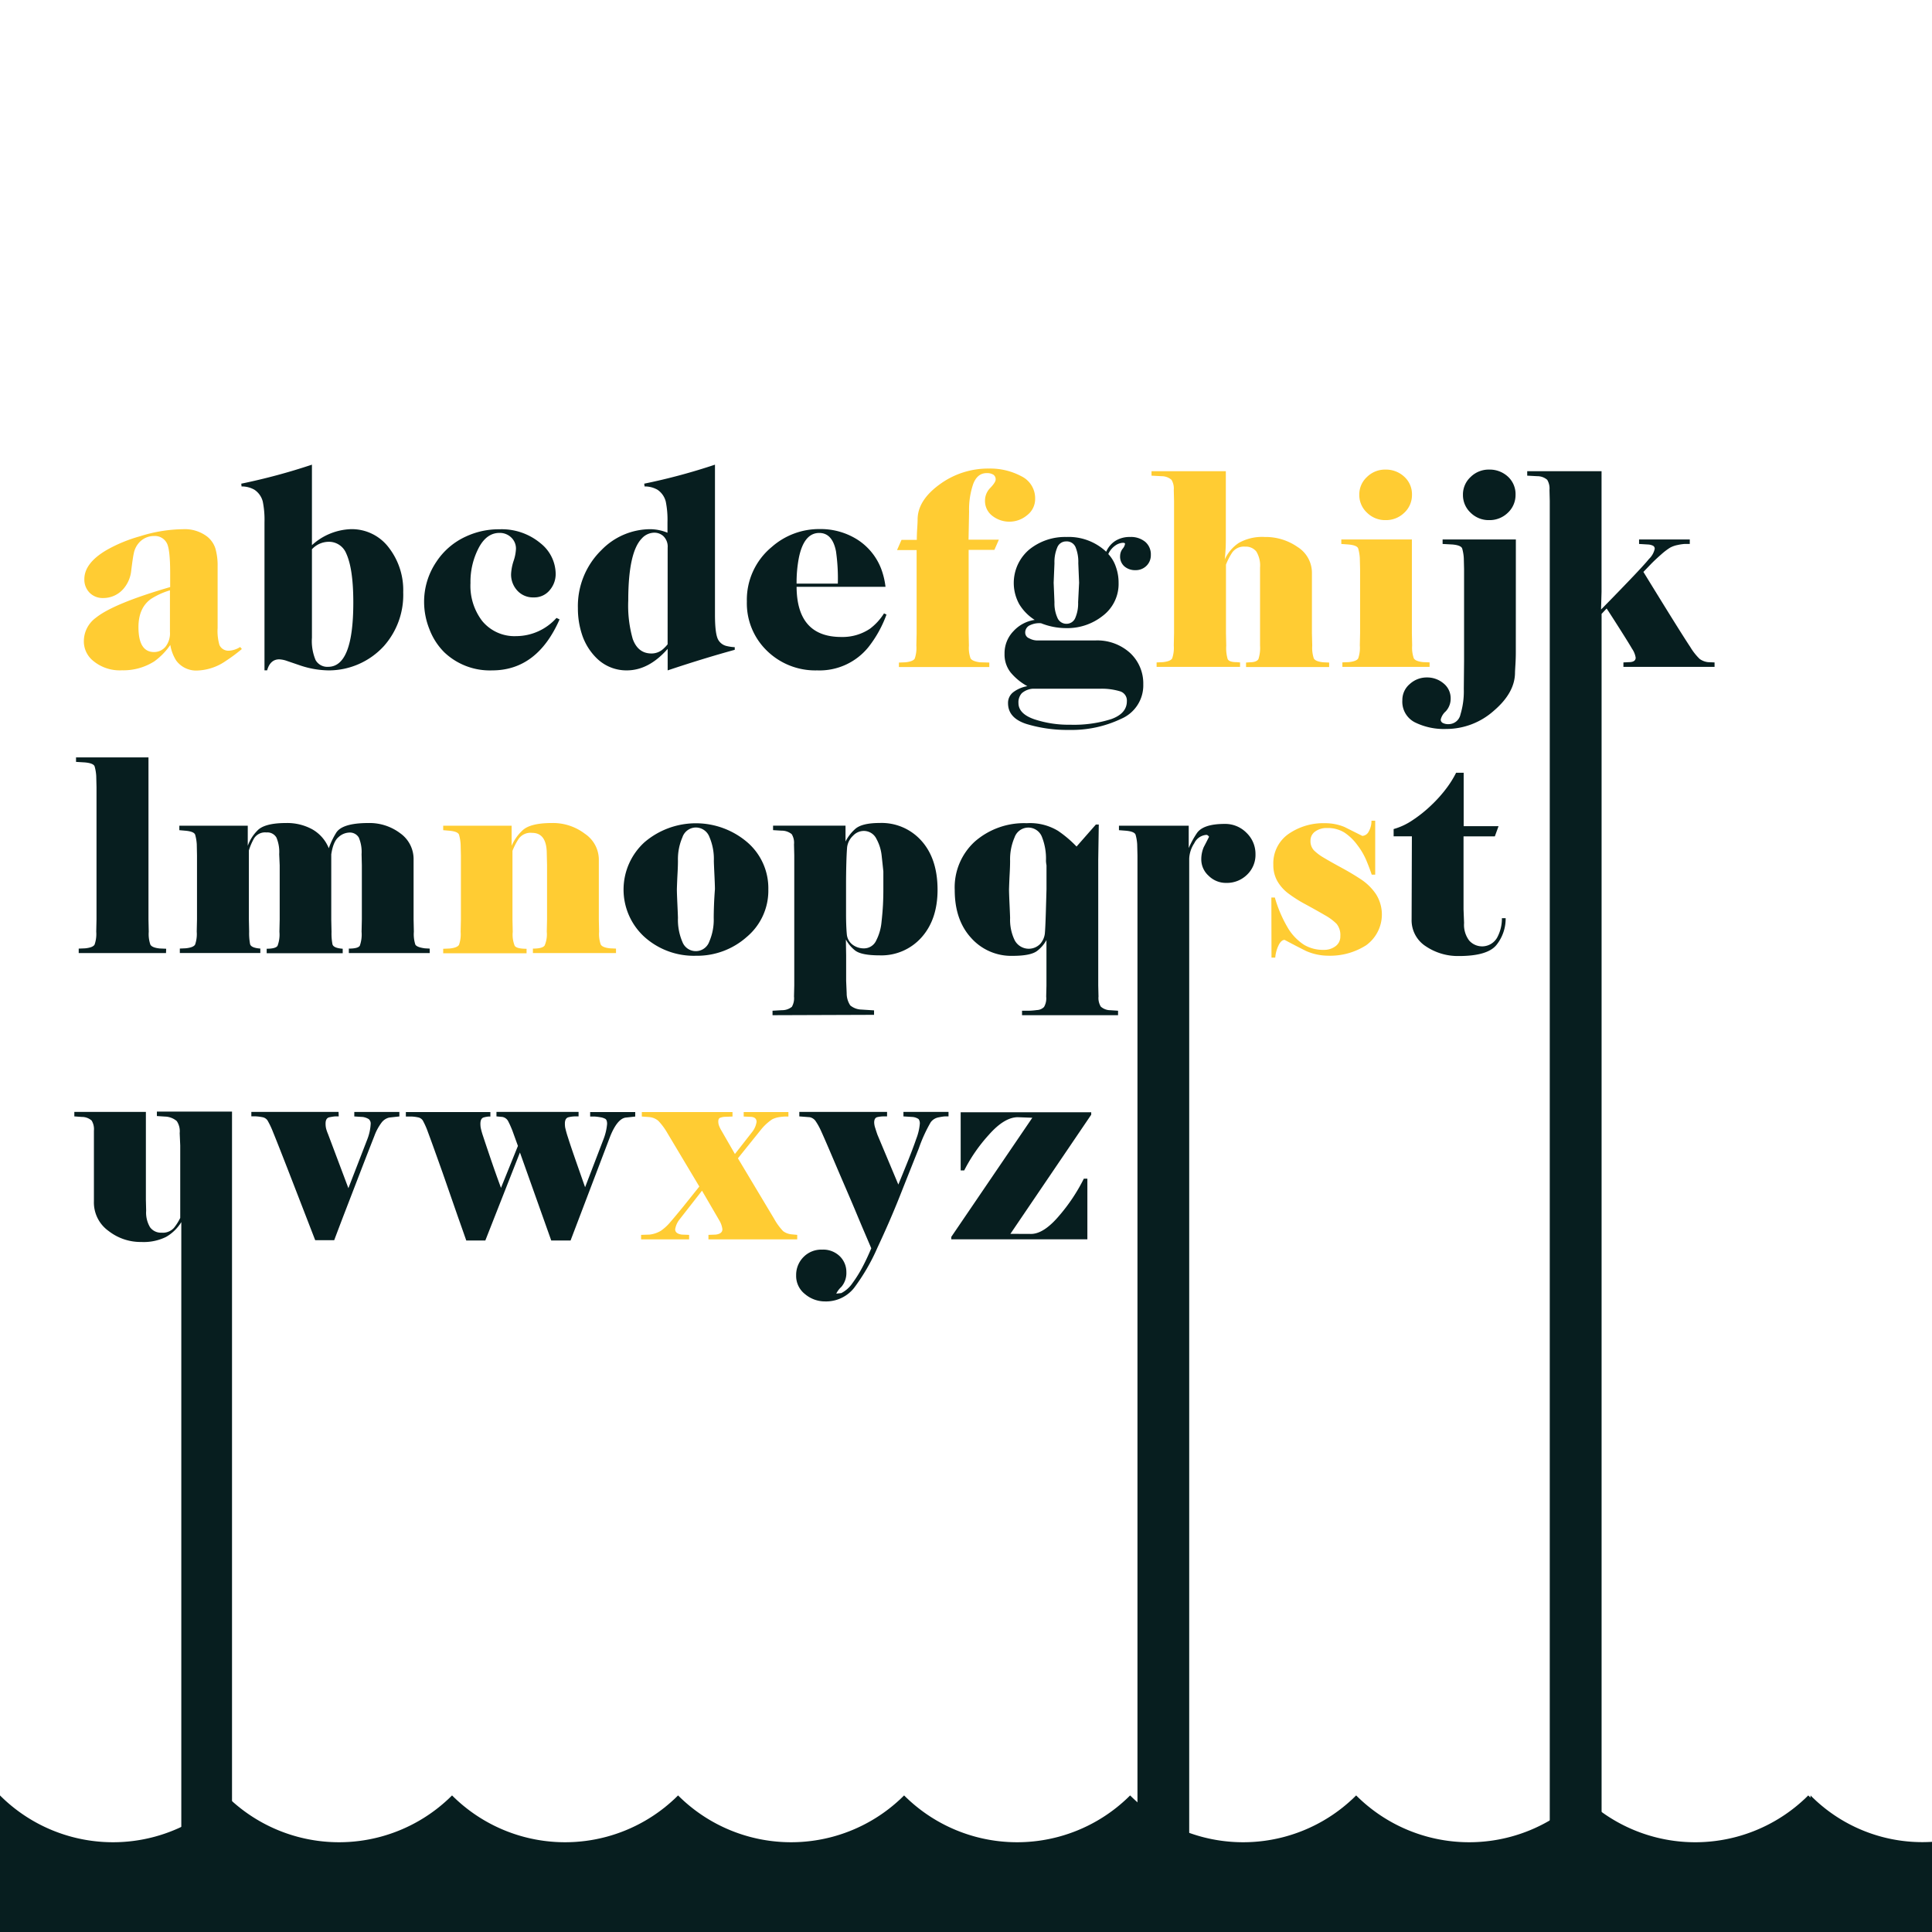 <svg xmlns="http://www.w3.org/2000/svg" xmlns:xlink="http://www.w3.org/1999/xlink" viewBox="0 0 432 432"><defs><clipPath id="a"><rect width="432" height="432" style="fill:none"/></clipPath><clipPath id="b"><rect x="-446.4" width="432" height="432" style="fill:none"/></clipPath><clipPath id="c"><rect x="-446.4" y="-446.4" width="432" height="432" style="fill:none"/></clipPath><clipPath id="d"><rect y="-446.4" width="432" height="432" style="fill:none"/></clipPath></defs><title>fish-typography</title><rect x="-515.92" y="-1028.28" width="2776.7" height="1737.39" style="fill:#fff"/><path d="M54.08,145.12a35.93,35.93,0,0,1-3.55,2.64,11.85,11.85,0,0,1-6.41,2.17,5.53,5.53,0,0,1-4.72-2.23,9.28,9.28,0,0,1-1.32-3.49,14.91,14.91,0,0,1-3.57,3.67,12.88,12.88,0,0,1-7.21,2,9.28,9.28,0,0,1-6.74-2.35,5.58,5.58,0,0,1-1.81-4.21,6.49,6.49,0,0,1,2.69-5.19q3.93-3.17,16.61-6.86v-3.13q0-5.47-.79-6.77a3,3,0,0,0-2.75-1.52A4.5,4.5,0,0,0,31.43,121a5,5,0,0,0-1.52,2.76c-.14.6-.32,1.85-.56,3.75a7.35,7.35,0,0,1-1.73,4.13,5.94,5.94,0,0,1-4.57,2.08A4.09,4.09,0,0,1,20,132.5a4.17,4.17,0,0,1-1.14-3c0-2.42,1.7-4.62,5.12-6.59a32.92,32.92,0,0,1,7.33-3,33.07,33.07,0,0,1,9.61-1.58A8.27,8.27,0,0,1,46.35,120a5.6,5.6,0,0,1,1.81,2.63,13.74,13.74,0,0,1,.5,4v13.8a11.17,11.17,0,0,0,.41,3.8,2.19,2.19,0,0,0,2.23,1.26,5.12,5.12,0,0,0,2.4-.82ZM33.75,133.93q-2.79,2-2.79,6.3c0,3.71,1.17,5.57,3.49,5.57A3.31,3.31,0,0,0,37,144.62a4.85,4.85,0,0,0,1-3.34V132A16.35,16.35,0,0,0,33.75,133.93Z" style="fill:#fc3"/><path d="M78.51,118.32A10.36,10.36,0,0,1,87,122.53a15.52,15.52,0,0,1,3.16,9.91,17.22,17.22,0,0,1-4.3,12A16.74,16.74,0,0,1,73.5,149.9a20.65,20.65,0,0,1-6.33-1.09l-2.93-1a6.14,6.14,0,0,0-1.79-.38c-1.35,0-2.26.82-2.72,2.46h-.59V116.79a20.46,20.46,0,0,0-.38-4.63,4.51,4.51,0,0,0-1.88-2.66,5.71,5.71,0,0,0-2.87-.73l-.06-.62a137.15,137.15,0,0,0,15.8-4.25v18A13.58,13.58,0,0,1,78.51,118.32ZM69.75,142.6a10.92,10.92,0,0,0,.82,5,3,3,0,0,0,2.81,1.5q5.63,0,5.62-14.42,0-7.47-1.58-10.92a4.16,4.16,0,0,0-4.07-2.61,5.14,5.14,0,0,0-3.6,1.67Z" style="fill:#071e1f"/><path d="M125.12,138.5q-5,11.4-15.08,11.4a14.77,14.77,0,0,1-10.7-4.05A14.58,14.58,0,0,1,96,140.64a16.42,16.42,0,0,1-1.17-6,15.9,15.9,0,0,1,2.73-9,15.63,15.63,0,0,1,6.7-5.71,17.36,17.36,0,0,1,7.39-1.58,13.53,13.53,0,0,1,9.26,3.16,8.85,8.85,0,0,1,3.34,6.74,5.51,5.51,0,0,1-1.24,3.6,4.46,4.46,0,0,1-3.69,1.73,4.72,4.72,0,0,1-3.83-1.73,5.26,5.26,0,0,1-1.21-3.51,11.25,11.25,0,0,1,.59-3,9.68,9.68,0,0,0,.5-2.61,3.4,3.4,0,0,0-1-2.49,3.66,3.66,0,0,0-2.69-1.08q-2.79,0-4.54,3.16a16.35,16.35,0,0,0-1.94,8.06,12.94,12.94,0,0,0,2.61,8.46,9.35,9.35,0,0,0,7.62,3.4,12.14,12.14,0,0,0,9-4.07Z" style="fill:#071e1f"/><path d="M149.29,145.09q-4.24,4.82-9.17,4.81a9.48,9.48,0,0,1-6.62-2.64,13.13,13.13,0,0,1-3.43-5.59,18.5,18.5,0,0,1-.85-5.69,17.5,17.5,0,0,1,5.28-13,15.28,15.28,0,0,1,11-4.65,10.31,10.31,0,0,1,3.75.79v-2.32a20.46,20.46,0,0,0-.38-4.63A4.51,4.51,0,0,0,147,109.5a5.71,5.71,0,0,0-2.87-.73l-.08-.62a135.84,135.84,0,0,0,15.82-4.25v33.55c0,2.75.22,4.59.67,5.5a2.9,2.9,0,0,0,1.93,1.5,9.62,9.62,0,0,0,1.82.26v.59q-7.06,1.94-15,4.6Zm0-22.61a3.26,3.26,0,0,0-1-2.64,3,3,0,0,0-2-.73,3.82,3.82,0,0,0-2.81,1.32q-3,3.13-3,13.85a27.22,27.22,0,0,0,1,8.59c.78,2.16,2.18,3.25,4.19,3.25a3.86,3.86,0,0,0,2.61-1,8.46,8.46,0,0,0,1-1.05Z" style="fill:#071e1f"/><path d="M178.12,131.21q.07,11.22,10,11.22a11,11,0,0,0,6.41-1.85,12.79,12.79,0,0,0,3.14-3.43l.55.27a26.16,26.16,0,0,1-4,7.23,14.05,14.05,0,0,1-11.49,5.25,15.47,15.47,0,0,1-11.57-4.72A14.75,14.75,0,0,1,167,134.49a15.3,15.3,0,0,1,5.57-12.19,16,16,0,0,1,10.75-4,15.35,15.35,0,0,1,8.32,2.31A13.49,13.49,0,0,1,197,127.1a17,17,0,0,1,1,4.11Zm8.81-7.94c-.54-2.74-1.79-4.1-3.75-4.1-2.26,0-3.78,1.83-4.54,5.5a28.89,28.89,0,0,0-.52,5.83h9.22A42.63,42.63,0,0,0,186.93,123.27Z" style="fill:#071e1f"/><path d="M220.25,111.91a4,4,0,0,1,1.19-2.82c.8-.84,1.19-1.46,1.19-1.86a1.23,1.23,0,0,0-.5-1.08,2.62,2.62,0,0,0-1.52-.36q-2.07,0-3,2.43a17.64,17.64,0,0,0-.92,6.15l-.12,6.3h6.78l-1,2.28h-5.76v18.66l.06,2.76a7,7,0,0,0,.36,2.82q.36.66,2.07.9l2.13.06v1H201v-1l1.45-.06c1.15-.12,1.85-.4,2.09-.84a7.21,7.21,0,0,0,.36-2.88l.06-2.76V123h-4.38l1-2.28H205q0-1.2.09-2.55t.09-2q0-4.26,4.89-7.83a18.3,18.3,0,0,1,11.07-3.57,14.76,14.76,0,0,1,7.22,1.71,5.47,5.47,0,0,1,3.1,5.07,4.54,4.54,0,0,1-1.77,3.63,6.18,6.18,0,0,1-7.78.18A4.16,4.16,0,0,1,220.25,111.91Z" style="fill:#fc3"/><path d="M247.35,123.37a5.41,5.41,0,0,1,2-2.4,6,6,0,0,1,3.36-.9,5,5,0,0,1,3.36,1.08,3.67,3.67,0,0,1,1.26,2.94,3.29,3.29,0,0,1-.95,2.4,3.4,3.4,0,0,1-2.51,1,3.66,3.66,0,0,1-2.41-.81,2.88,2.88,0,0,1-1-2.37,2.69,2.69,0,0,1,.55-1.59,2.28,2.28,0,0,0,.55-1.11q0-.24-.48-.24a3.23,3.23,0,0,0-1.72.63,4.54,4.54,0,0,0-1.54,1.89,7.74,7.74,0,0,1,1.69,2.85,10.46,10.46,0,0,1,.61,3.57,8.94,8.94,0,0,1-3.49,7.35,12.74,12.74,0,0,1-8.19,2.79,15.22,15.22,0,0,1-5.65-1.09,4.74,4.74,0,0,0-2.41.41,1.77,1.77,0,0,0-1.14,1.7,1.35,1.35,0,0,0,.9,1.26,3.8,3.8,0,0,0,1.92.48h12.78a10.91,10.91,0,0,1,7.86,2.8,9.31,9.31,0,0,1,2.94,7,8.13,8.13,0,0,1-4.95,7.72,25.66,25.66,0,0,1-11.61,2.48,31.33,31.33,0,0,1-9.57-1.33q-4.11-1.33-4.11-4.65a3,3,0,0,1,1.23-2.5,7.25,7.25,0,0,1,3.09-1.3,13,13,0,0,1-3.75-3.08,6.48,6.48,0,0,1-1.35-4.15,7.1,7.1,0,0,1,2-5.08,8,8,0,0,1,4.74-2.51,10.69,10.69,0,0,1-3.45-3.51,9.79,9.79,0,0,1,2.22-12.21,12.71,12.71,0,0,1,8.31-2.82A12.25,12.25,0,0,1,247.35,123.37ZM230.91,154a4.22,4.22,0,0,0-2.43,1,3,3,0,0,0-.75,2.19q0,2.4,3.51,3.63a24.35,24.35,0,0,0,8.07,1.23,27.56,27.56,0,0,0,9.18-1.26q3.48-1.26,3.48-4a2.15,2.15,0,0,0-1.56-2.22A14.2,14.2,0,0,0,246,154Zm10.38-23.7-.18-4.38a8.68,8.68,0,0,0-.6-3.54,2.13,2.13,0,0,0-2.1-1.32,2.1,2.1,0,0,0-2,1.35,8.35,8.35,0,0,0-.63,3.51l-.18,4.38.18,4.38a7.86,7.86,0,0,0,.66,3.45,2.15,2.15,0,0,0,2,1.35,2.1,2.1,0,0,0,2-1.32,8.14,8.14,0,0,0,.63-3.48Z" style="fill:#071e1f"/><path d="M273.85,125.11a8.84,8.84,0,0,1,3.16-3.72,10.6,10.6,0,0,1,5.79-1.32,12.5,12.5,0,0,1,7.36,2.25,6.81,6.81,0,0,1,3.19,5.79v13.5l.07,2.76a7.5,7.5,0,0,0,.35,2.85c.25.46.94.75,2.11.87l1.32.06v1H278.62v-1l.77-.06c1.07,0,1.73-.24,2-.72a8,8,0,0,0,.36-3l0-2.76V129.37l0-2.46a6,6,0,0,0-.84-3.6,3,3,0,0,0-2.5-1.08,3.2,3.2,0,0,0-2.89,1.32,14.41,14.41,0,0,0-1.39,2.7v15.36l.06,2.76a8.68,8.68,0,0,0,.32,3c.22.46.88.69,2,.69l.77.06v1H258.62v-1l1.38-.06q1.72-.18,2.1-.84a7.21,7.21,0,0,0,.36-2.88l.06-2.76V112l-.06-2.46a3.76,3.76,0,0,0-.51-2.25,3.32,3.32,0,0,0-2.19-.81l-2.28-.12v-1H274.1v14.22c0,1.32,0,2.43-.06,3.33S273.93,124.55,273.85,125.11Z" style="fill:#fc3"/><path d="M319.66,149.11h-19.5v-1l1.44-.06q1.74-.18,2.1-.84a7.21,7.21,0,0,0,.36-2.88l.06-2.76V127.27l-.06-2.46a9.91,9.91,0,0,0-.36-2.16q-.24-.72-2.16-.9l-1.62-.12v-1H315.7v20.94l.06,2.76a7.24,7.24,0,0,0,.36,2.85q.36.69,2.1.87l1.44.06Zm-15.72-38.46a5.31,5.31,0,0,1,1.72-4,5.74,5.74,0,0,1,4.13-1.65A6,6,0,0,1,314,106.6a5.26,5.26,0,0,1,1.72,4.05,5.38,5.38,0,0,1-1.72,4,5.83,5.83,0,0,1-4.19,1.65,5.74,5.74,0,0,1-4.13-1.65A5.38,5.38,0,0,1,303.94,110.65Z" style="fill:#fc3"/><path d="M338.94,145.87q0,1.32-.09,2.79t-.09,1.71q0,4.5-4.73,8.55A16,16,0,0,1,323.34,163a14.64,14.64,0,0,1-7-1.5,5.16,5.16,0,0,1-2.77-4.92,4.65,4.65,0,0,1,1.66-3.63,5.59,5.59,0,0,1,3.83-1.47,5.66,5.66,0,0,1,3.71,1.32,4.25,4.25,0,0,1,1.6,3.42,4.12,4.12,0,0,1-1.11,2.85,3.52,3.52,0,0,0-1.11,1.83.84.84,0,0,0,.45.75,2.68,2.68,0,0,0,1.35.27,2.7,2.7,0,0,0,2.61-2.16,17.79,17.79,0,0,0,.75-5.7l.06-6.3V127.27l-.06-2.46a9.91,9.91,0,0,0-.36-2.16q-.24-.72-2.16-.9l-2.22-.12v-1h16.38Zm-.06-35.22a5.42,5.42,0,0,1-1.72,4,5.84,5.84,0,0,1-4.19,1.65,5.74,5.74,0,0,1-4.13-1.65,5.38,5.38,0,0,1-1.72-4,5.31,5.31,0,0,1,1.72-4A5.74,5.74,0,0,1,333,105a6,6,0,0,1,4.19,1.59A5.3,5.3,0,0,1,338.88,110.65Z" style="fill:#071e1f"/><path d="M358,136.29q3.17-3.22,6.33-6.52c2.11-2.2,3.58-3.79,4.39-4.79A4.38,4.38,0,0,0,370,122.7a.73.73,0,0,0-.4-.68,2.84,2.84,0,0,0-1.1-.27l-2-.12v-1h11.34v1c-.41,0-.8,0-1.18,0a10.82,10.82,0,0,0-1.57.24,5.84,5.84,0,0,0-1.66.59,14.65,14.65,0,0,0-2,1.53c-.87.76-1.61,1.46-2.24,2.1l-1.72,1.79q2.94,4.8,6,9.73c2.05,3.29,3.54,5.65,4.48,7.06a13,13,0,0,0,2.1,2.67,3.94,3.94,0,0,0,1.88.72l1.45.06v1H363v-1l1.19-.06c1,0,1.55-.32,1.55-1a4.81,4.81,0,0,0-.81-2c-.53-.91-1.36-2.25-2.47-4s-2.18-3.43-3.21-5l-1.13,1.2V411.62l.06,2.76a8.65,8.65,0,0,0,.32,3c.22.46.88.69,2,.69l1.13.06v1h-19v-1l1.38-.06q1.72-.18,2.1-.84a7.21,7.21,0,0,0,.36-2.88l.06-2.76V112l-.06-2.46a3.76,3.76,0,0,0-.51-2.25,3.32,3.32,0,0,0-2.19-.81l-2.28-.12v-1h16.62v27Z" style="fill:#071e1f"/><path d="M37.12,213.11H17.6v-1l1.44-.06c1.17-.12,1.87-.4,2.11-.84a7.16,7.16,0,0,0,.37-2.88l.06-2.76V176l-.06-2.46a9.91,9.91,0,0,0-.36-2.16q-.24-.72-2.16-.9l-2-.12v-1h16.2v36.24l.06,2.76a7.24,7.24,0,0,0,.36,2.85q.36.69,2.1.87l1.44.06Z" style="fill:#071e1f"/><path d="M96.09,213.11H78v-1c1.38,0,2.21-.22,2.46-.66a7.57,7.57,0,0,0,.39-3.12l.06-2.76V193.49L80.85,191a8.29,8.29,0,0,0-.62-3.72A2.32,2.32,0,0,0,78,186.17a3.71,3.71,0,0,0-2.29,1c-.82.66-1.36,2-1.64,3.87v14.58l.06,2.76a12.71,12.71,0,0,0,.21,2.76c.14.56.9.9,2.29,1v1h-17v-1c1.34,0,2.16-.22,2.43-.66a7.08,7.08,0,0,0,.42-3.12l.06-2.76V193.49L62.43,191a8.29,8.29,0,0,0-.62-3.72,2.32,2.32,0,0,0-2.23-1.14,2.9,2.9,0,0,0-2.77,1.32,13.25,13.25,0,0,0-1.16,2.7v15.42l.06,2.76a12.71,12.71,0,0,0,.21,2.76c.14.56.9.9,2.29,1v1h-18v-1l1.32-.06q1.74-.18,2.1-.84a7.21,7.21,0,0,0,.36-2.88l.06-2.76V191.27L44,188.81a9.91,9.91,0,0,0-.36-2.16q-.24-.72-2.16-.9l-1.38-.12v-1h15.3v4.5a9.24,9.24,0,0,1,2.13-3.39q1.59-1.71,6.45-1.71a11.67,11.67,0,0,1,5.85,1.41,8.53,8.53,0,0,1,3.69,4.23,17.41,17.41,0,0,1,1.59-3.36q1.29-2.28,7.29-2.28a11.37,11.37,0,0,1,7.08,2.28,7.07,7.07,0,0,1,3,5.88v13.38l.06,2.76a7.53,7.53,0,0,0,.33,2.88q.33.6,2.13.84l1.08.06Z" style="fill:#071e1f"/><path d="M122.32,193.37l-.06-2.46c0-3.12-1.1-4.68-3.28-4.68a3.26,3.26,0,0,0-3,1.32,14.41,14.41,0,0,0-1.39,2.7v15.36l.06,2.76a6.69,6.69,0,0,0,.44,3.12c.3.44,1.18.66,2.65.66v1H99.1v-1l1.44-.06q1.74-.18,2.1-.84a7.21,7.21,0,0,0,.36-2.88l.06-2.76V191.27l-.06-2.46a9.91,9.91,0,0,0-.36-2.16q-.24-.72-2.16-.9l-1.38-.12v-1h15.3v4.5a10.19,10.19,0,0,1,2.37-3.39q1.71-1.71,6.63-1.71a11.75,11.75,0,0,1,7.38,2.4,7,7,0,0,1,3.12,5.64v13.5l.06,2.76a7.24,7.24,0,0,0,.36,2.85q.36.69,2.1.87l1.32.06v1H119.16v-1c1.43,0,2.3-.23,2.62-.69a6.3,6.3,0,0,0,.48-3.09l.06-2.76Z" style="fill:#fc3"/><path d="M171.8,198.89A13.49,13.49,0,0,1,167,209.48a16.7,16.7,0,0,1-11.37,4.23,16.52,16.52,0,0,1-11.55-4.23,14.32,14.32,0,0,1,.06-21.18,17.69,17.69,0,0,1,22.92,0A13.54,13.54,0,0,1,171.8,198.89Zm-11.94-.06q0-.84-.12-3.36t-.12-3a12.54,12.54,0,0,0-1-5.34,3.25,3.25,0,0,0-3.09-2.1,3.2,3.2,0,0,0-2.94,2.19,12.35,12.35,0,0,0-1,5.25q0,1.14-.09,2.79t-.15,3.57q0,.84.12,3.45t.12,3a12.54,12.54,0,0,0,1,5.34,3.2,3.2,0,0,0,6-.06,12.31,12.31,0,0,0,1-5.28q0-1.2.06-2.85T159.86,198.83Z" style="fill:#071e1f"/><path d="M172.74,227v-1l2.1-.12a3.47,3.47,0,0,0,2.22-.75,3.83,3.83,0,0,0,.48-2.31l.06-2.46v-29.1l-.06-2.46a3.67,3.67,0,0,0-.51-2.28,3.49,3.49,0,0,0-2.25-.78l-1.92-.12v-1h16.2v3.54a9.64,9.64,0,0,1,2.12-2.76c1-.92,2.82-1.38,5.54-1.38a11.91,11.91,0,0,1,9.33,4q3.58,4,3.59,10.92,0,6.66-3.6,10.68a12,12,0,0,1-9.36,4c-2.78,0-4.62-.38-5.54-1.14a8,8,0,0,1-2-2.4l.06,3.54v5.7l.12,2.76a4.89,4.89,0,0,0,.8,2.73,4.07,4.07,0,0,0,2.47.93l2.85.18v1Zm16.62-18a3.27,3.27,0,0,0,1.34,2.28,4.17,4.17,0,0,0,2.47.78,3,3,0,0,0,2.77-1.8,11.24,11.24,0,0,0,1.16-4q.24-2.16.33-3.84t.09-3.66v-3.9q-.18-1.74-.39-3.63a9.9,9.9,0,0,0-1.16-3.66,3.12,3.12,0,0,0-2.92-1.77,3.31,3.31,0,0,0-2.29,1.05,4.3,4.3,0,0,0-1.34,2.55q-.12,1.44-.18,3.75t-.06,4.59v6.6Q189.18,207.11,189.36,209Z" style="fill:#071e1f"/><path d="M245.69,184.37l-.12,7.8v28.2l.06,2.46a3.68,3.68,0,0,0,.51,2.25,3.27,3.27,0,0,0,2.19.81L250,226v1H228.53v-1l1.41,0q.81,0,1.92-.15a2.32,2.32,0,0,0,1.59-.69,3.83,3.83,0,0,0,.48-2.31l.06-2.46v-10.2a7.61,7.61,0,0,1-2,2.37q-1.41,1.17-5.55,1.17a12,12,0,0,1-9.33-4.05q-3.63-4-3.63-10.65A13.86,13.86,0,0,1,218,188.15a16.71,16.71,0,0,1,11.58-4.08,12.09,12.09,0,0,1,7,1.71,25.71,25.71,0,0,1,4.14,3.51l4.32-4.92ZM234,198.83v-5.34a7.2,7.2,0,0,1-.12-1,13.13,13.13,0,0,0-.93-5.43,3.26,3.26,0,0,0-6.09.18,12.35,12.35,0,0,0-1,5.25q0,1.14-.09,2.79t-.15,3.57q0,.84.12,3.45t.12,3a10.48,10.48,0,0,0,1,4.89,3.56,3.56,0,0,0,5.76.84,4.27,4.27,0,0,0,1-2.19q.12-1.08.24-5.13T234,198.83Z" style="fill:#071e1f"/><path d="M250.2,423.11v-1l1.62-.06q1.74-.18,2.1-.84a7.21,7.21,0,0,0,.36-2.88l.06-2.76V191.27l-.06-2.46a9.91,9.91,0,0,0-.36-2.16q-.24-.72-2.16-.9l-1.56-.12v-1h15.6v5a20.85,20.85,0,0,1,1.76-3.24q1.37-2.16,6.28-2.16a6.66,6.66,0,0,1,4.89,2,6.52,6.52,0,0,1,2,4.77,6.12,6.12,0,0,1-1.89,4.59,6.43,6.43,0,0,1-4.65,1.83,5.47,5.47,0,0,1-3.93-1.59,4.91,4.91,0,0,1-1.65-3.63,6.93,6.93,0,0,1,.54-2.76q.6-1.14,1.2-2.34-.3-.42-.6-.42a3.24,3.24,0,0,0-2.7,1.86,6.73,6.73,0,0,0-1.14,3.48V416l.06,3a4.32,4.32,0,0,0,.41,2.28,2.92,2.92,0,0,0,2.07.78l1.78.12v1Z" style="fill:#071e1f"/><path d="M284.28,200.69h.78a28.84,28.84,0,0,0,3.12,7.14,11.74,11.74,0,0,0,3.39,3.42,8.29,8.29,0,0,0,4.47,1.14,4.18,4.18,0,0,0,2.58-.81,2.65,2.65,0,0,0,1.08-2.25,3.93,3.93,0,0,0-.84-2.76,11.83,11.83,0,0,0-2.64-1.95q-1.8-1.05-4.17-2.34a29.81,29.81,0,0,1-4-2.52,9.21,9.21,0,0,1-2.46-2.79,7.27,7.27,0,0,1-.87-3.6,8,8,0,0,1,3.36-6.87,13.65,13.65,0,0,1,8.22-2.43,11.23,11.23,0,0,1,4.32.84q2,1,4,2a1.71,1.71,0,0,0,1.44-1,4.65,4.65,0,0,0,.6-2.4h.84v12.06h-.78q-.48-1.44-1.2-3.18a15.78,15.78,0,0,0-2.07-3.51,11.36,11.36,0,0,0-2.85-2.73,7,7,0,0,0-3.84-1,4.34,4.34,0,0,0-2.73.81,2.45,2.45,0,0,0-1,2,3,3,0,0,0,.75,2.16,10.86,10.86,0,0,0,2.19,1.65q1.44.87,3.93,2.22t4.47,2.67a12,12,0,0,1,3.3,3.27,8.5,8.5,0,0,1-2.19,11.43,15,15,0,0,1-8.49,2.34,12.42,12.42,0,0,1-5-1.08q-2.4-1.2-4.74-2.46-.78,0-1.38,1.26a7.72,7.72,0,0,0-.72,2.7h-.84Z" style="fill:#fc3"/><path d="M315.7,187h-4.08v-1.62a14.56,14.56,0,0,0,4.26-2,29.49,29.49,0,0,0,4.25-3.42,29.87,29.87,0,0,0,3.38-3.81,22.45,22.45,0,0,0,2.08-3.36h1.69v11.94h7.8l-.83,2.28h-7v16.32l.12,3.06a5.82,5.82,0,0,0,1.13,3.9,3.86,3.86,0,0,0,6.26-.63,8.93,8.93,0,0,0,1.07-4.35h.84a9.42,9.42,0,0,1-2,5.91c-1.31,1.7-4.14,2.55-8.47,2.55a12.82,12.82,0,0,1-7.36-2.16,6.91,6.91,0,0,1-3.2-6.06Z" style="fill:#071e1f"/><path d="M56.32,417.11H40.54V273.27a9.7,9.7,0,0,1-3.39,3.3,11.31,11.31,0,0,1-5.55,1.14,11.63,11.63,0,0,1-7.32-2.46A7.82,7.82,0,0,1,21,268.59V255.27L21,252.81a3.68,3.68,0,0,0-.51-2.25,3.27,3.27,0,0,0-2.19-.81l-1.68-.12v-1h16v19.62l.06,2.46a6.41,6.41,0,0,0,.86,3.69,3,3,0,0,0,2.59,1.23,3.34,3.34,0,0,0,2.77-1.08,11.57,11.57,0,0,0,1.4-2.22v-16.2l-.12-2.76a4.08,4.08,0,0,0-.66-2.7,4.23,4.23,0,0,0-2.61-1l-1.83-.12v-1h16.8V410.51l.06,2.46a3.68,3.68,0,0,0,.51,2.25,3.27,3.27,0,0,0,2.19.81l1.68.12Z" style="fill:#071e1f"/><path d="M75.74,249.63q-.36,0-.72,0t-1.29.18q-.93.15-.93,1.41a4.75,4.75,0,0,0,.12,1.14,8.82,8.82,0,0,0,.42,1.2l4.56,12.12,4.26-11a11,11,0,0,0,.72-3.3,1.32,1.32,0,0,0-.42-1.14,3.52,3.52,0,0,0-1.32-.48l-1.92-.12v-1H89.3v1l-2.23.24A3,3,0,0,0,85.33,251,11.56,11.56,0,0,0,83.71,254c-.56,1.42-1.66,4.23-3.28,8.43l-3.7,9.6q-1.26,3.3-2,5.28H70.48q-1-2.58-2.52-6.51t-3.79-9.78q-2.28-5.85-3.12-7.89a18.45,18.45,0,0,0-1.24-2.61,1.75,1.75,0,0,0-1.17-.72,10.1,10.1,0,0,0-1.44-.18l-1,0v-1h19.5Z" style="fill:#071e1f"/><path d="M115.81,256.23l-1.26-3.48q-.48-1.2-.9-2a1.82,1.82,0,0,0-1.32-1l-1.32-.12v-1h18.36v1h-.9a6.72,6.72,0,0,0-1.32.18q-.84.18-.84,1.44a5.93,5.93,0,0,0,.06.84,22.1,22.1,0,0,0,.63,2.25q.57,1.83,1.83,5.43t2,5.7l4.14-10.8a12.38,12.38,0,0,0,.78-3.36q0-.9-.42-1.14a3.48,3.48,0,0,0-1.14-.36,11.92,11.92,0,0,0-1.23-.15l-1,0v-1h10.08v1l-2.18.24q-1.83.3-3.4,4.14l-8.88,23.34h-4.32l-7-19.68-7.74,19.68h-4.26q-.9-2.58-1.86-5.28L99,262.32q-2.49-7-3.3-9.15a17.46,17.46,0,0,0-1.17-2.64,1.64,1.64,0,0,0-1.08-.69,8.78,8.78,0,0,0-1.41-.18l-1.29,0v-1h18.9v1h-.42a6.47,6.47,0,0,0-1,.18q-.81.18-.81,1.44a5.93,5.93,0,0,0,.06.84A15.39,15.39,0,0,0,108,254q.48,1.47,1.62,4.83t2.4,6.78Z" style="fill:#071e1f"/><path d="M156.37,265.31l-7.17-12a14,14,0,0,0-2-2.69,3.64,3.64,0,0,0-2-.84l-1.69-.12v-1h20.28v1l-1.62.06a3.45,3.45,0,0,0-1.2.24c-.24.12-.36.4-.36.83a3.11,3.11,0,0,0,.09.69,6.3,6.3,0,0,0,.63,1.35l3,5.21,3.84-4.91a4.76,4.76,0,0,0,1-2.28c0-.75-.5-1.13-1.5-1.13l-1.38-.06v-1h10v1h-.67a10.75,10.75,0,0,0-1.3.12,5.48,5.48,0,0,0-1.67.51,11.26,11.26,0,0,0-2.54,2.36L165,259l8.1,13.53a13.64,13.64,0,0,0,2,2.75A3.71,3.71,0,0,0,177,276l1.26.12v1H158.41v-1l1.62-.06q1.5-.18,1.5-1.2a5.08,5.08,0,0,0-.66-1.92l-3.9-6.7-5,6.4a4.78,4.78,0,0,0-1,2.22q0,1,1.5,1.2l1.62.06v1H143.35v-1l1.87-.06a6.25,6.25,0,0,0,2.53-.84,10.35,10.35,0,0,0,2-1.8c.7-.8,1.7-2,3-3.59Z" style="fill:#fc3"/><path d="M183.53,252.75a14.14,14.14,0,0,0-1.2-2.13,2.14,2.14,0,0,0-1.26-.81l-2.34-.18v-1h19.62v1h-.9a6.53,6.53,0,0,0-1.23.15q-.75.15-.75,1.23a4.23,4.23,0,0,0,.24,1.23c.15.5.32,1,.48,1.47l4.68,11.16q.6-1.44,1.92-4.71t2.1-5.55a12.17,12.17,0,0,0,.78-3.3,1.64,1.64,0,0,0-.27-1.08,2.8,2.8,0,0,0-1.47-.48l-1.92-.12v-1h10.08v1l-.76,0q-.39,0-1.44.21a2.83,2.83,0,0,0-1.77,1.08,33.42,33.42,0,0,0-2.68,5.88q-2,5-4.2,10.56T196.19,279a45.13,45.13,0,0,1-5.23,9,8,8,0,0,1-6.52,3,6.88,6.88,0,0,1-4.42-1.62,5.14,5.14,0,0,1-2-4.2,5.66,5.66,0,0,1,1.62-4.08,5.55,5.55,0,0,1,4.16-1.68,5.33,5.33,0,0,1,4,1.5,4.91,4.91,0,0,1,1.45,3.54,4.77,4.77,0,0,1-1.13,3.3,5,5,0,0,0-1.13,1.5l1.13-.12a6.85,6.85,0,0,0,2.53-2.28,28.78,28.78,0,0,0,2.17-3.48c.64-1.2,1.31-2.62,2-4.26-.88-2.08-2-4.65-3.27-7.71s-2.75-6.43-4.32-10.11S184.45,254.75,183.53,252.75Z" style="fill:#071e1f"/><path d="M230.53,275.91q2.88,0,6.36-4.14a40.1,40.1,0,0,0,5.46-8.22h.79v13.56H212.71v-.54l18.12-26.64-3.23-.12q-3,0-6.46,3.9a36.13,36.13,0,0,0-5.54,8h-.79v-13H244v.54l-18.07,26.64Z" style="fill:#071e1f"/><g style="clip-path:url(#a)"><path d="M607,452H0V401.46a35.73,35.73,0,0,0,50.54,0h0a35.73,35.73,0,0,0,50.54,0h0a35.73,35.73,0,0,0,50.54,0h0a35.73,35.73,0,0,0,50.54,0,35.73,35.73,0,0,0,50.54,0h0a35.73,35.73,0,0,0,50.54,0h0a35.73,35.73,0,0,0,50.54,0,35.74,35.74,0,0,0,50.55,0c.16.17.34.32.51.49v-.49a35.14,35.14,0,0,0,50,0h0l.25.24.26-.24h0a35.14,35.14,0,0,0,50,0h0V402l.51-.49h0a35.73,35.73,0,0,0,50.54,0h0a35.73,35.73,0,0,0,50.54,0Z" style="fill:#071e1f"/></g><g style="clip-path:url(#b)"><path d="M150.42,436h-607V25.46a35.73,35.73,0,0,0,50.54,0h0a35.73,35.73,0,0,0,50.54,0h0a35.73,35.73,0,0,0,50.54,0h0a35.73,35.73,0,0,0,50.54,0,35.73,35.73,0,0,0,50.54,0h0a35.73,35.73,0,0,0,50.54,0h0a35.74,35.74,0,0,0,50.55,0,35.73,35.73,0,0,0,50.54,0c.16.17.34.32.51.49v-.49a35.6,35.6,0,0,0,25,10.46,35.64,35.64,0,0,0,25-10.46h0l.25.24.26-.24h0a35.6,35.6,0,0,0,25,10.46,35.64,35.64,0,0,0,25-10.46h0V26l.51-.49h0a35.73,35.73,0,0,0,50.54,0h0a35.73,35.73,0,0,0,50.54,0Z" style="fill:#fc3"/></g><g style="clip-path:url(#c)"><path d="M160.6,5.6h-607V-44.94a35.73,35.73,0,0,0,50.54,0h0a35.73,35.73,0,0,0,50.54,0h0a35.73,35.73,0,0,0,50.54,0h0a35.73,35.73,0,0,0,50.54,0,35.73,35.73,0,0,0,50.54,0h0a35.73,35.73,0,0,0,50.54,0h0a35.73,35.73,0,0,0,50.54,0,35.74,35.74,0,0,0,50.55,0c.16.17.34.32.51.49v-.49a35.6,35.6,0,0,0,25,10.46,35.64,35.64,0,0,0,25-10.46h0l.25.24L9-44.94H9A35.6,35.6,0,0,0,34-34.48,35.64,35.64,0,0,0,59-44.94h0v.49l.51-.49h0a35.73,35.73,0,0,0,50.54,0h0a35.73,35.73,0,0,0,50.54,0Z" style="fill:#fc3"/></g><g style="clip-path:url(#d)"><path d="M607,5.6H0V-44.94a35.73,35.73,0,0,0,50.54,0h0a35.73,35.73,0,0,0,50.54,0h0a35.73,35.73,0,0,0,50.54,0h0a35.73,35.73,0,0,0,50.54,0,35.73,35.73,0,0,0,50.54,0h0a35.73,35.73,0,0,0,50.54,0h0a35.73,35.73,0,0,0,50.54,0,35.74,35.74,0,0,0,50.55,0c.16.17.34.32.51.49v-.49a35.6,35.6,0,0,0,25,10.46,35.64,35.64,0,0,0,25-10.46h0l.25.24.26-.24h0a35.6,35.6,0,0,0,25,10.46,35.64,35.64,0,0,0,25-10.46h0v.49l.51-.49h0a35.73,35.73,0,0,0,50.54,0h0a35.73,35.73,0,0,0,50.54,0Z" style="fill:#071e1f"/></g></svg>